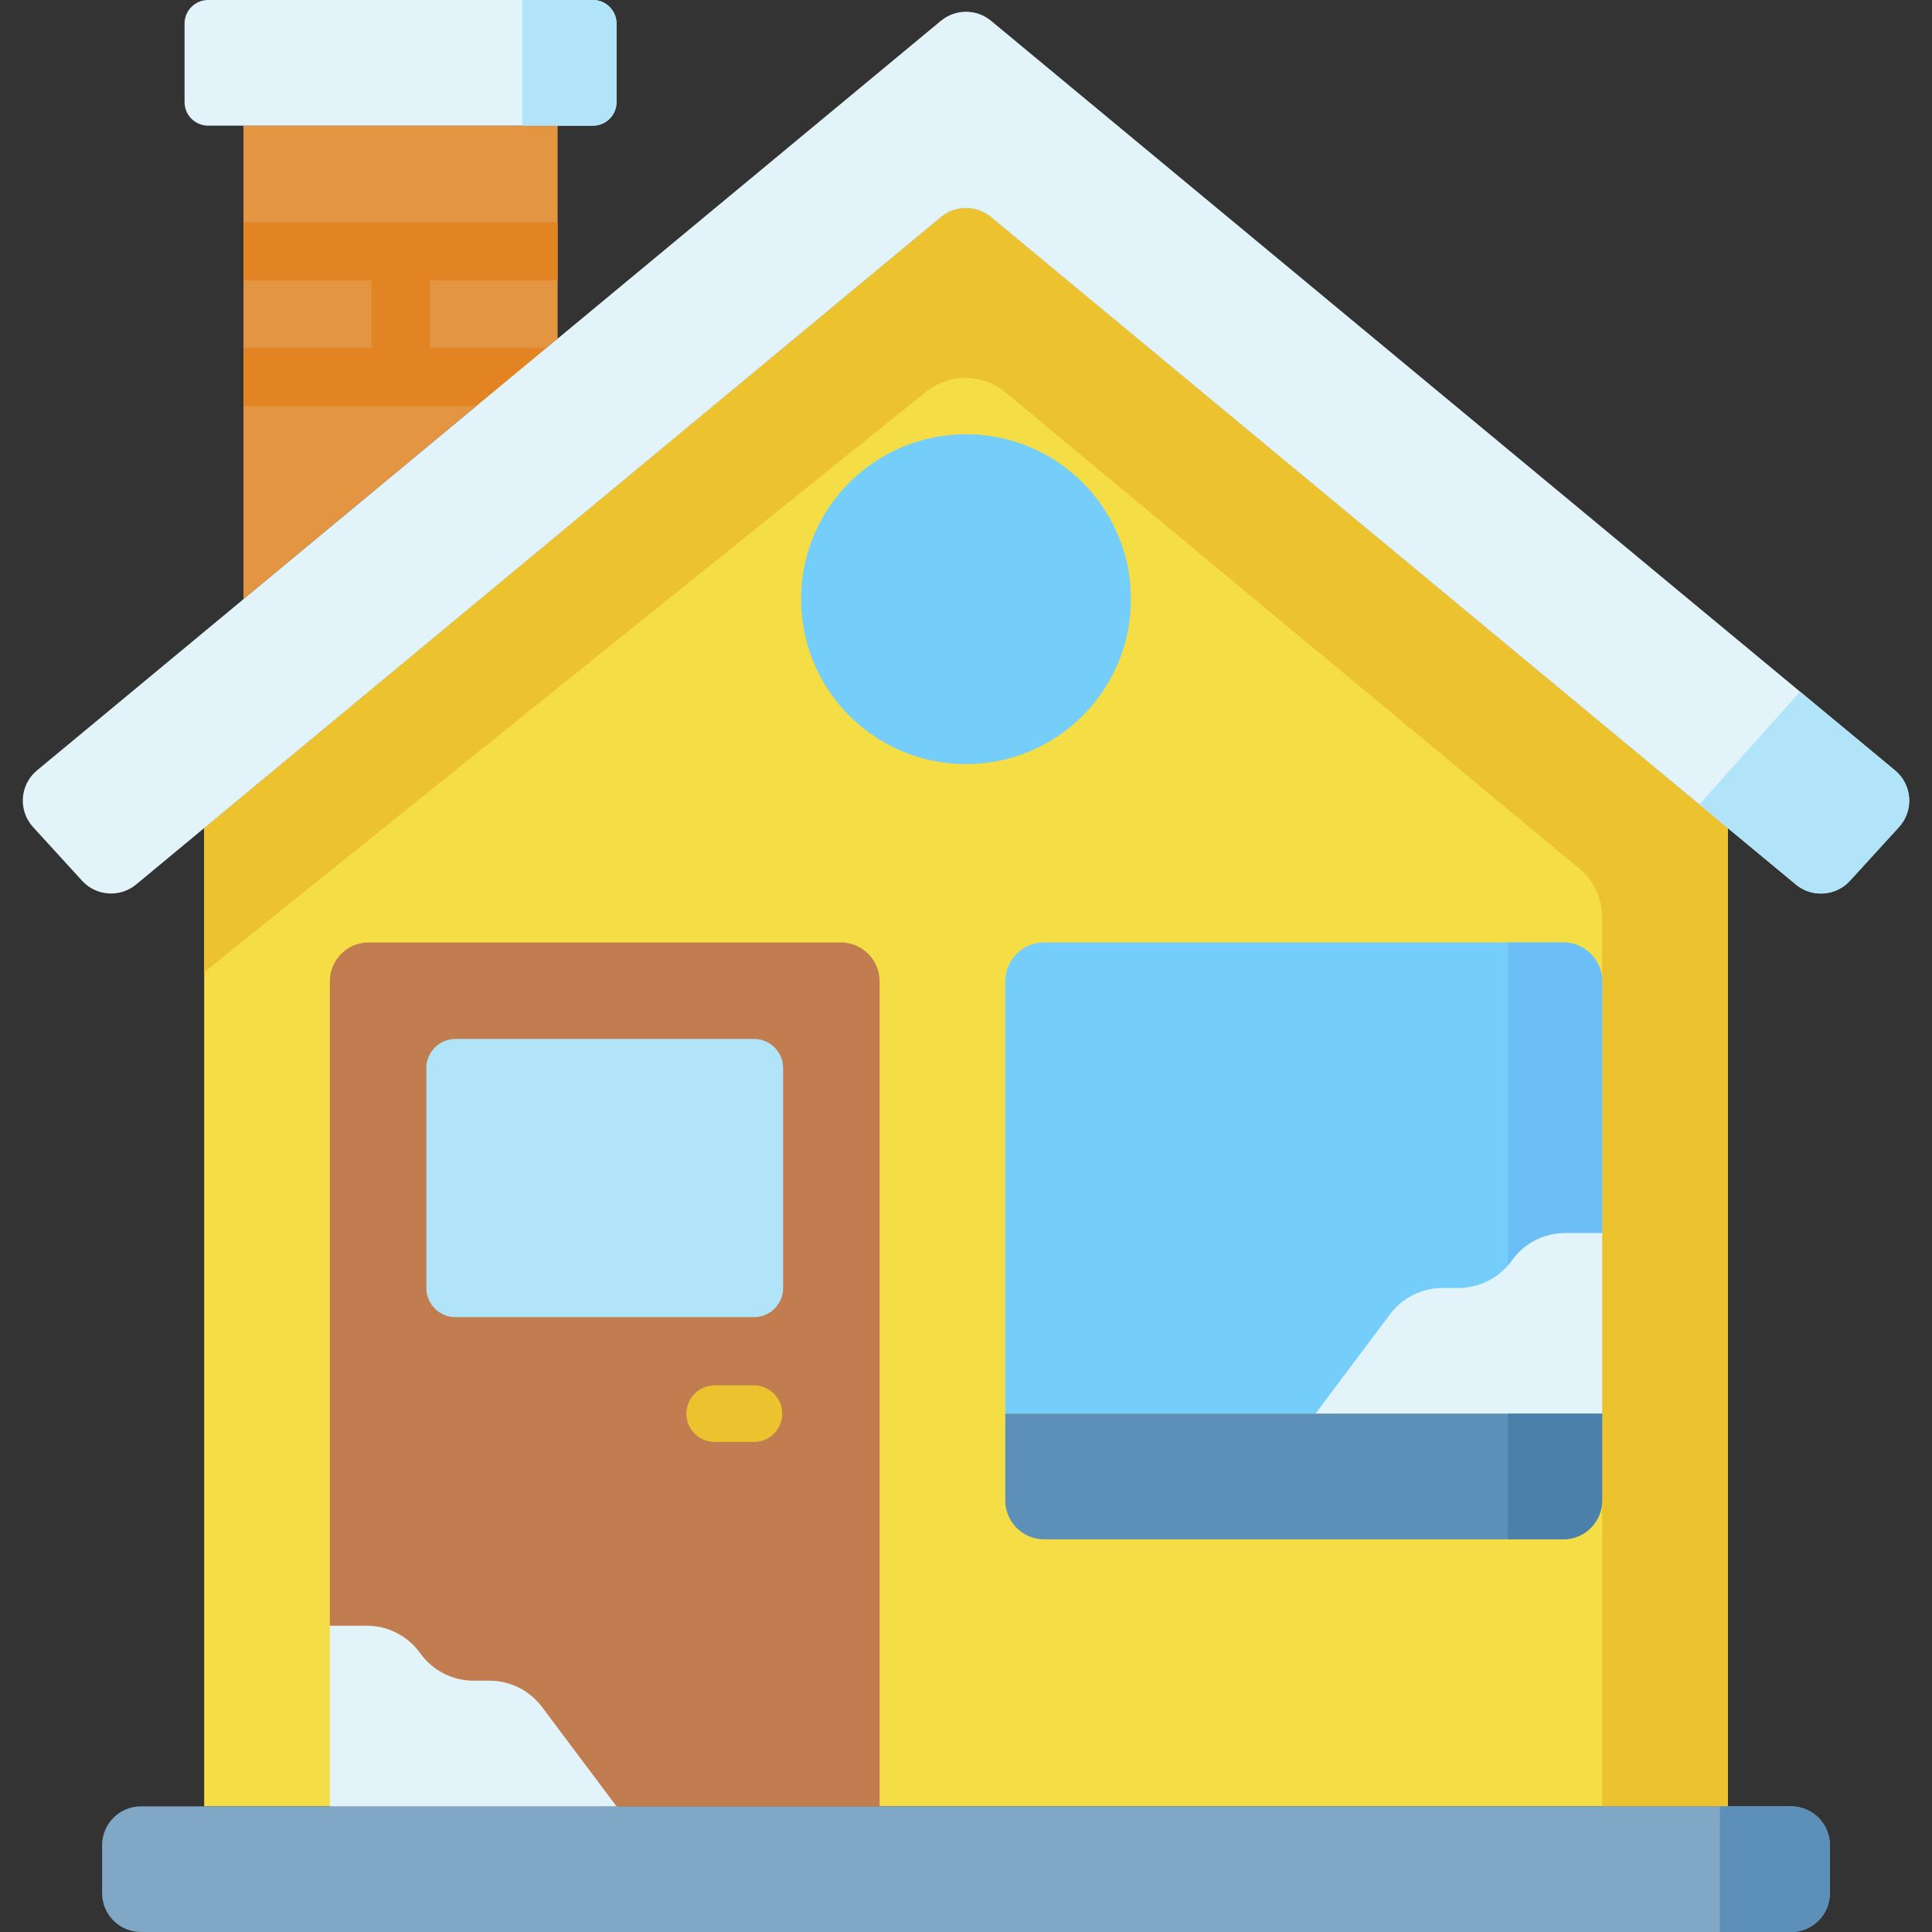 <svg id="Capa_1" enable-background="new 0 0 512 512" height="512" viewBox="0 0 512 512" width="512" xmlns="http://www.w3.org/2000/svg"><rect x="0" y="0" width="512" height="512" fill="#333333" stroke="none"/><g><g><g><path d="m457.886 478.699v-259.254l-195.243-161.904c-3.852-3.195-9.433-3.195-13.285 0l-195.244 161.904v259.254z" fill="#f4dd45"/></g><g><path d="m249.357 57.541-195.243 161.904v38.204l191.286-153.818c6.168-4.96 14.976-4.892 21.067.163l152.101 126.228c3.812 3.163 6.017 7.859 6.017 12.813v235.664h33.301v-259.254l-195.243-161.904c-3.853-3.195-9.433-3.195-13.286 0z" fill="#ecc32e"/></g><g><path d="m27.057 489.001v12.697c0 5.69 4.612 10.302 10.302 10.302h437.283c5.69 0 10.302-4.612 10.302-10.302v-12.697c0-5.69-4.612-10.302-10.302-10.302h-437.283c-5.69 0-10.302 4.612-10.302 10.302z" fill="#81a7c6"/></g><g><path d="m455.805 478.699v33.301h18.836c5.69 0 10.302-4.612 10.302-10.302v-12.697c0-5.69-4.612-10.302-10.302-10.302z" fill="#5c90b9"/></g><g><path d="m222.804 249.756h-125.088c-5.69 0-10.302 4.612-10.302 10.302v170.771l75.967 47.87h69.724v-218.641c.001-5.69-4.612-10.302-10.301-10.302z" fill="#c17d4f"/></g><g><path d="m147.772 33.301h-83.252v125.487l83.252-69.038z" fill="#e49542"/></g><g><path d="m147.773 74.328v-15.453h-83.253v15.453h33.9v17.848h-33.9v15.453h83.252v-15.453h-33.9v-17.848z" fill="#e28424"/></g><g><path d="m163.382 478.699-19.757-26.343c-3.285-4.38-8.441-6.958-13.916-6.958h-4.204c-5.618 0-10.89-2.713-14.155-7.285-3.265-4.571-8.537-7.285-14.155-7.285h-9.78v47.87h75.967z" fill="#e2f4f9"/></g><g><path d="m424.589 326.763-12.496 18.811 12.496 29.061h-158.184v-114.576c0-5.687 4.615-10.302 10.302-10.302h137.581c5.686 0 10.302 4.615 10.302 10.302v66.704z" fill="#75cef9"/></g><g><path d="m424.589 326.763-12.496 18.811 12.496 29.061h-24.982v-124.878h14.68c5.686 0 10.302 4.615 10.302 10.302z" fill="#6bbef6"/></g><g><path d="m348.618 374.634 19.757-26.343c3.285-4.38 8.441-6.958 13.916-6.958h4.204c5.618 0 10.89-2.713 14.155-7.285 3.265-4.571 8.537-7.285 14.155-7.285h9.78v47.87h-75.967z" fill="#e2f4f9"/></g><g><path d="m424.585 374.634h-158.179v22.999c0 5.69 4.612 10.302 10.302 10.302h137.575c5.69 0 10.302-4.612 10.302-10.302z" fill="#5c90b9"/></g><g><path d="m424.585 374.634h-24.975v33.301h14.674c5.69 0 10.302-4.612 10.302-10.302v-22.999z" fill="#4a80aa"/></g><g><path d="m157.138 33.301h-101.984c-3.448 0-6.244-2.795-6.244-6.244v-20.813c.001-3.449 2.796-6.244 6.244-6.244h101.984c3.448 0 6.244 2.795 6.244 6.244v20.813c0 3.448-2.795 6.244-6.244 6.244z" fill="#e2f4f9"/></g><g><path d="m157.138 33.301h-18.732v-33.301h18.732c3.448 0 6.244 2.795 6.244 6.244v20.813c0 3.448-2.795 6.244-6.244 6.244z" fill="#b1e4f9"/></g><g><circle cx="256" cy="158.788" fill="#75cef9" r="43.707"/></g></g><g><path d="m249.357 5.509-239.552 198.653c-4.574 3.793-5.049 10.641-1.041 15.029l12.987 14.218c3.746 4.101 10.051 4.537 14.326.992l213.28-176.861c3.852-3.195 9.433-3.195 13.285 0l213.28 176.861c4.275 3.545 10.581 3.108 14.326-.992l12.987-14.218c4.008-4.388 3.534-11.235-1.041-15.029l-239.551-198.653c-3.853-3.195-9.433-3.195-13.286 0z" fill="#e2f4f9"/></g><g><path d="m450.335 213.183 25.588 21.219c4.275 3.545 10.581 3.108 14.326-.992l12.987-14.218c4.008-4.388 3.534-11.235-1.041-15.029l-25.173-20.875z" fill="#b1e4f9"/></g><g><path d="m199.805 275.33h-79.09c-4.268 0-7.726 3.459-7.726 7.726v58.277c0 4.267 3.459 7.726 7.726 7.726h79.09c4.268 0 7.726-3.459 7.726-7.726v-58.277c0-4.266-3.459-7.726-7.726-7.726z" fill="#b1e4f9"/></g><g><path d="m199.805 382.134h-10.406c-4.143 0-7.5-3.358-7.5-7.5s3.357-7.5 7.5-7.5h10.406c4.143 0 7.5 3.358 7.5 7.5s-3.358 7.5-7.5 7.5z" fill="#ecc32e"/></g></g></svg>
